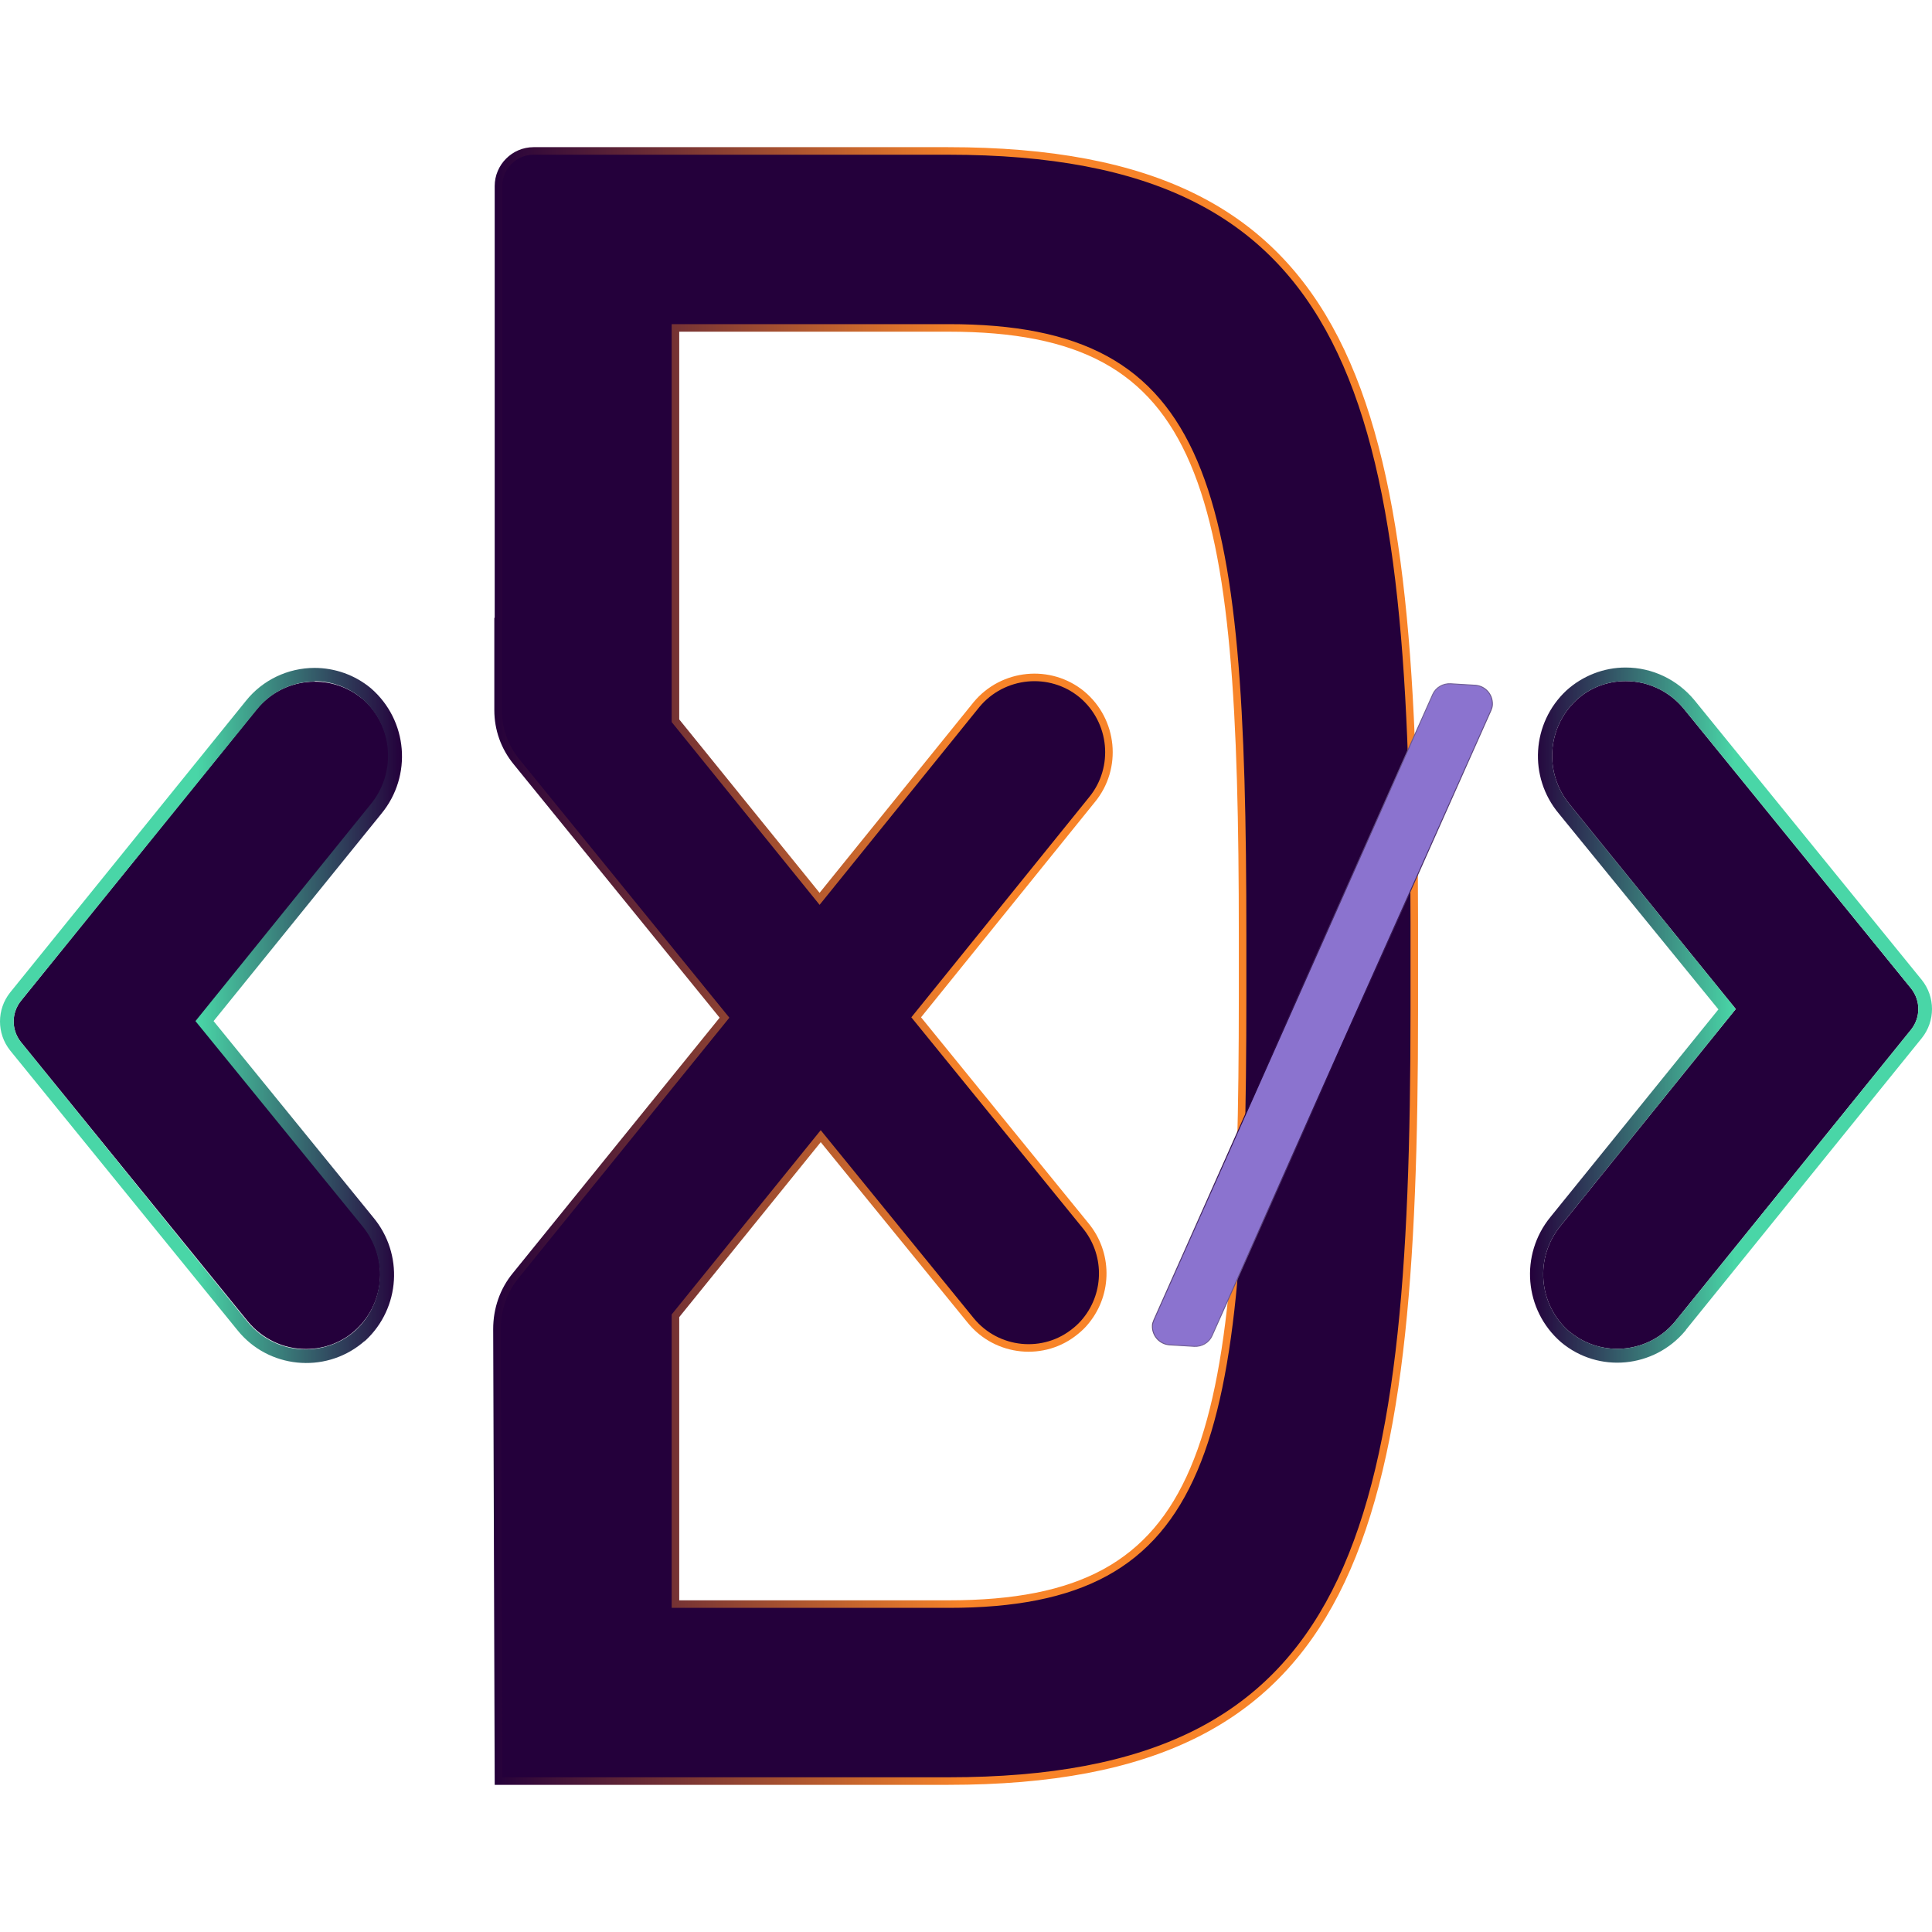 <?xml version="1.0" encoding="utf-8"?>
<!-- Generator: Adobe Illustrator 22.1.0, SVG Export Plug-In . SVG Version: 6.00 Build 0)  -->
<svg version="1.1" id="Calque_1" xmlns="http://www.w3.org/2000/svg" xmlns:xlink="http://www.w3.org/1999/xlink" x="0px" y="0px"
	 viewBox="0 0 512 512" style="enable-background:new 0 0 512 512;" xml:space="preserve">
<style type="text/css">
	.st0{fill:#24003B;}
	.st1{fill:url(#SVGID_1_);}
	.st2{fill:url(#SVGID_2_);}
	.st3{fill:#24003B;stroke:url(#SVGID_3_);stroke-width:2;stroke-miterlimit:10;}
	.st4{fill:#8B73CF;stroke:url(#SVGID_4_);stroke-width:0.25;stroke-miterlimit:10;}
</style>
<path class="st0" d="M81.1,357.5c-6,0-11.6-2.7-15.4-7.3L5.5,276.1c-2.5-3.2-2.5-7.6,0-10.8L68,188c6.9-8.5,19.3-9.8,27.8-3
	c0.1,0.1,0.2,0.1,0.3,0.2c8.3,7.2,9.3,19.7,2.2,28.2L52,270.6l0,0l44.1,54.1c6.8,8.2,6.1,20.3-1.7,27.6
	C90.8,355.7,86,357.5,81.1,357.5z"/>
<linearGradient id="SVGID_1_" gradientUnits="userSpaceOnUse" x1="157.535" y1="66.122" x2="264.002" y2="66.122" gradientTransform="matrix(1 0 0 -1 -157.51 335.19)">
	<stop  offset="0" style="stop-color:#49D6A7"/>
	<stop  offset="0.49" style="stop-color:#49D6A7"/>
	<stop  offset="1" style="stop-color:#24003B"/>
</linearGradient>
<path class="st1" d="M83.3,180.5c4.6,0,9.1,1.7,12.6,4.6c8.3,7.2,9.3,19.7,2.2,28.2l-46.3,57.3l0,0l44.2,54.3
	c6.8,8.2,6.1,20.3-1.7,27.6c-3.6,3.3-8.4,5.1-13.3,5.1l0,0c-6,0-11.6-2.7-15.4-7.3L5.5,276.1c-2.5-3.2-2.5-7.6,0-10.8L68.1,188
	c3.8-4.7,9.4-7.4,15.4-7.4 M83.4,177L83.4,177c-7.1,0-13.8,3.2-18.2,8.7L2.7,263c-3.6,4.5-3.6,10.9,0,15.4L63,352.6
	c8.1,10,22.9,11.5,32.9,3.4c0.3-0.3,0.6-0.5,1-0.8c9.2-8.6,10.1-22.9,2-32.6l-42.3-52l44.5-55c8.2-10,7-24.7-2.8-33.2
	c-4.2-3.5-9.5-5.4-15-5.4L83.4,177z"/>
<path class="st0" d="M430.8,180.5c6,0,11.6,2.7,15.4,7.3l60.3,74.2c2.5,3.2,2.5,7.6,0,10.8L444,350.1c-6.9,8.5-19.3,9.8-27.8,3
	c-0.1-0.1-0.2-0.1-0.3-0.2c-8.3-7.2-9.3-19.7-2.2-28.2l46.3-57.3l0,0l-44-54.2c-6.8-8.2-6.1-20.3,1.7-27.6
	C421.2,182.3,425.9,180.5,430.8,180.5z"/>
<linearGradient id="SVGID_2_" gradientUnits="userSpaceOnUse" x1="669.535" y1="66.231" x2="562.942" y2="66.231" gradientTransform="matrix(1 0 0 -1 -157.51 335.19)">
	<stop  offset="0" style="stop-color:#49D6A7"/>
	<stop  offset="0.49" style="stop-color:#49D6A7"/>
	<stop  offset="1" style="stop-color:#24003B"/>
</linearGradient>
<path class="st2" d="M430.8,180.5c6,0,11.6,2.7,15.4,7.3l60.3,74.2c2.5,3.2,2.5,7.6,0,10.8L444,350.1c-6.9,8.5-19.3,9.8-27.8,3
	c-0.1-0.1-0.2-0.1-0.3-0.2c-8.3-7.2-9.3-19.7-2.2-28.2l46.3-57.3l0,0l-44-54.2c-6.8-8.2-6.1-20.3,1.7-27.6
	C421.2,182.3,425.9,180.5,430.8,180.5L430.8,180.5 M430.8,176.9L430.8,176.9c-5.8,0-11.4,2.2-15.7,6.1c-9.2,8.6-10.1,22.9-2,32.6
	l42.3,51.9l-44.5,55c-8.2,10-7,24.7,2.8,33.2c9.9,8.3,24.6,6.9,32.9-3c0.1-0.1,0.2-0.2,0.2-0.3l62.5-77.3c3.6-4.5,3.6-10.9,0-15.4
	L449,185.5C444.5,180.1,437.9,176.9,430.8,176.9L430.8,176.9z"/>
<linearGradient id="SVGID_3_" gradientUnits="userSpaceOnUse" x1="533.252" y1="79.2" x2="288.209" y2="79.2" gradientTransform="matrix(1 0 0 -1 -157.51 335.19)">
	<stop  offset="0" style="stop-color:#F88429"/>
	<stop  offset="0.49" style="stop-color:#F88429"/>
	<stop  offset="1" style="stop-color:#24003B"/>
</linearGradient>
<path class="st3" d="M132.1,472L132.1,472h119.2c108.9,0,123.5-65.1,123.5-204.4v-23.1C374.7,105.1,360.1,40,251.2,40H141.4
	c-5.1,0-9.3,4.2-9.3,9.3l0,0v114.8l-0.1,0.1v24c0,5,1.7,9.8,4.9,13.7l55.1,67.8L136.7,338c-3.3,4-5,9-5,14.2L132.1,472z
	 M329.3,263.9c0,119.8-8.5,161.2-77.9,161.2H179v-76.4l38.5-47.6l39.8,48.9c6.9,8.4,19.4,9.7,27.8,2.7c1-0.8,1.9-1.7,2.7-2.7
	c6-7.4,5.9-18-0.2-25.3l-44.8-55.1l46.6-57.7c6.9-8.4,5.7-20.9-2.7-27.9c-8.4-6.9-20.9-5.7-27.9,2.7l-41.6,51.5L179,191V86.9h72.4
	c69.4,0,77.9,41.3,77.9,161.2L329.3,263.9z"/>
<linearGradient id="SVGID_4_" gradientUnits="userSpaceOnUse" x1="477.9" y1="118.179" x2="537.942" y2="14.173" gradientTransform="matrix(1 0 0 -1 -157.51 335.19)">
	<stop  offset="0" style="stop-color:#74649A"/>
	<stop  offset="0.58" style="stop-color:#24003B"/>
	<stop  offset="1" style="stop-color:#75649B"/>
</linearGradient>
<path class="st4" d="M305.8,349.8L379.7,184c0.8-1.8,2.7-2.9,4.7-2.8l6.6,0.4c2.6,0.2,4.6,2.4,4.5,5.1c0,0.6-0.2,1.1-0.4,1.6
	L321.2,354c-0.8,1.8-2.7,2.9-4.7,2.8l-6.6-0.4c-2.6-0.2-4.6-2.4-4.5-5.1C305.4,350.8,305.6,350.3,305.8,349.8z"/>
</svg>
